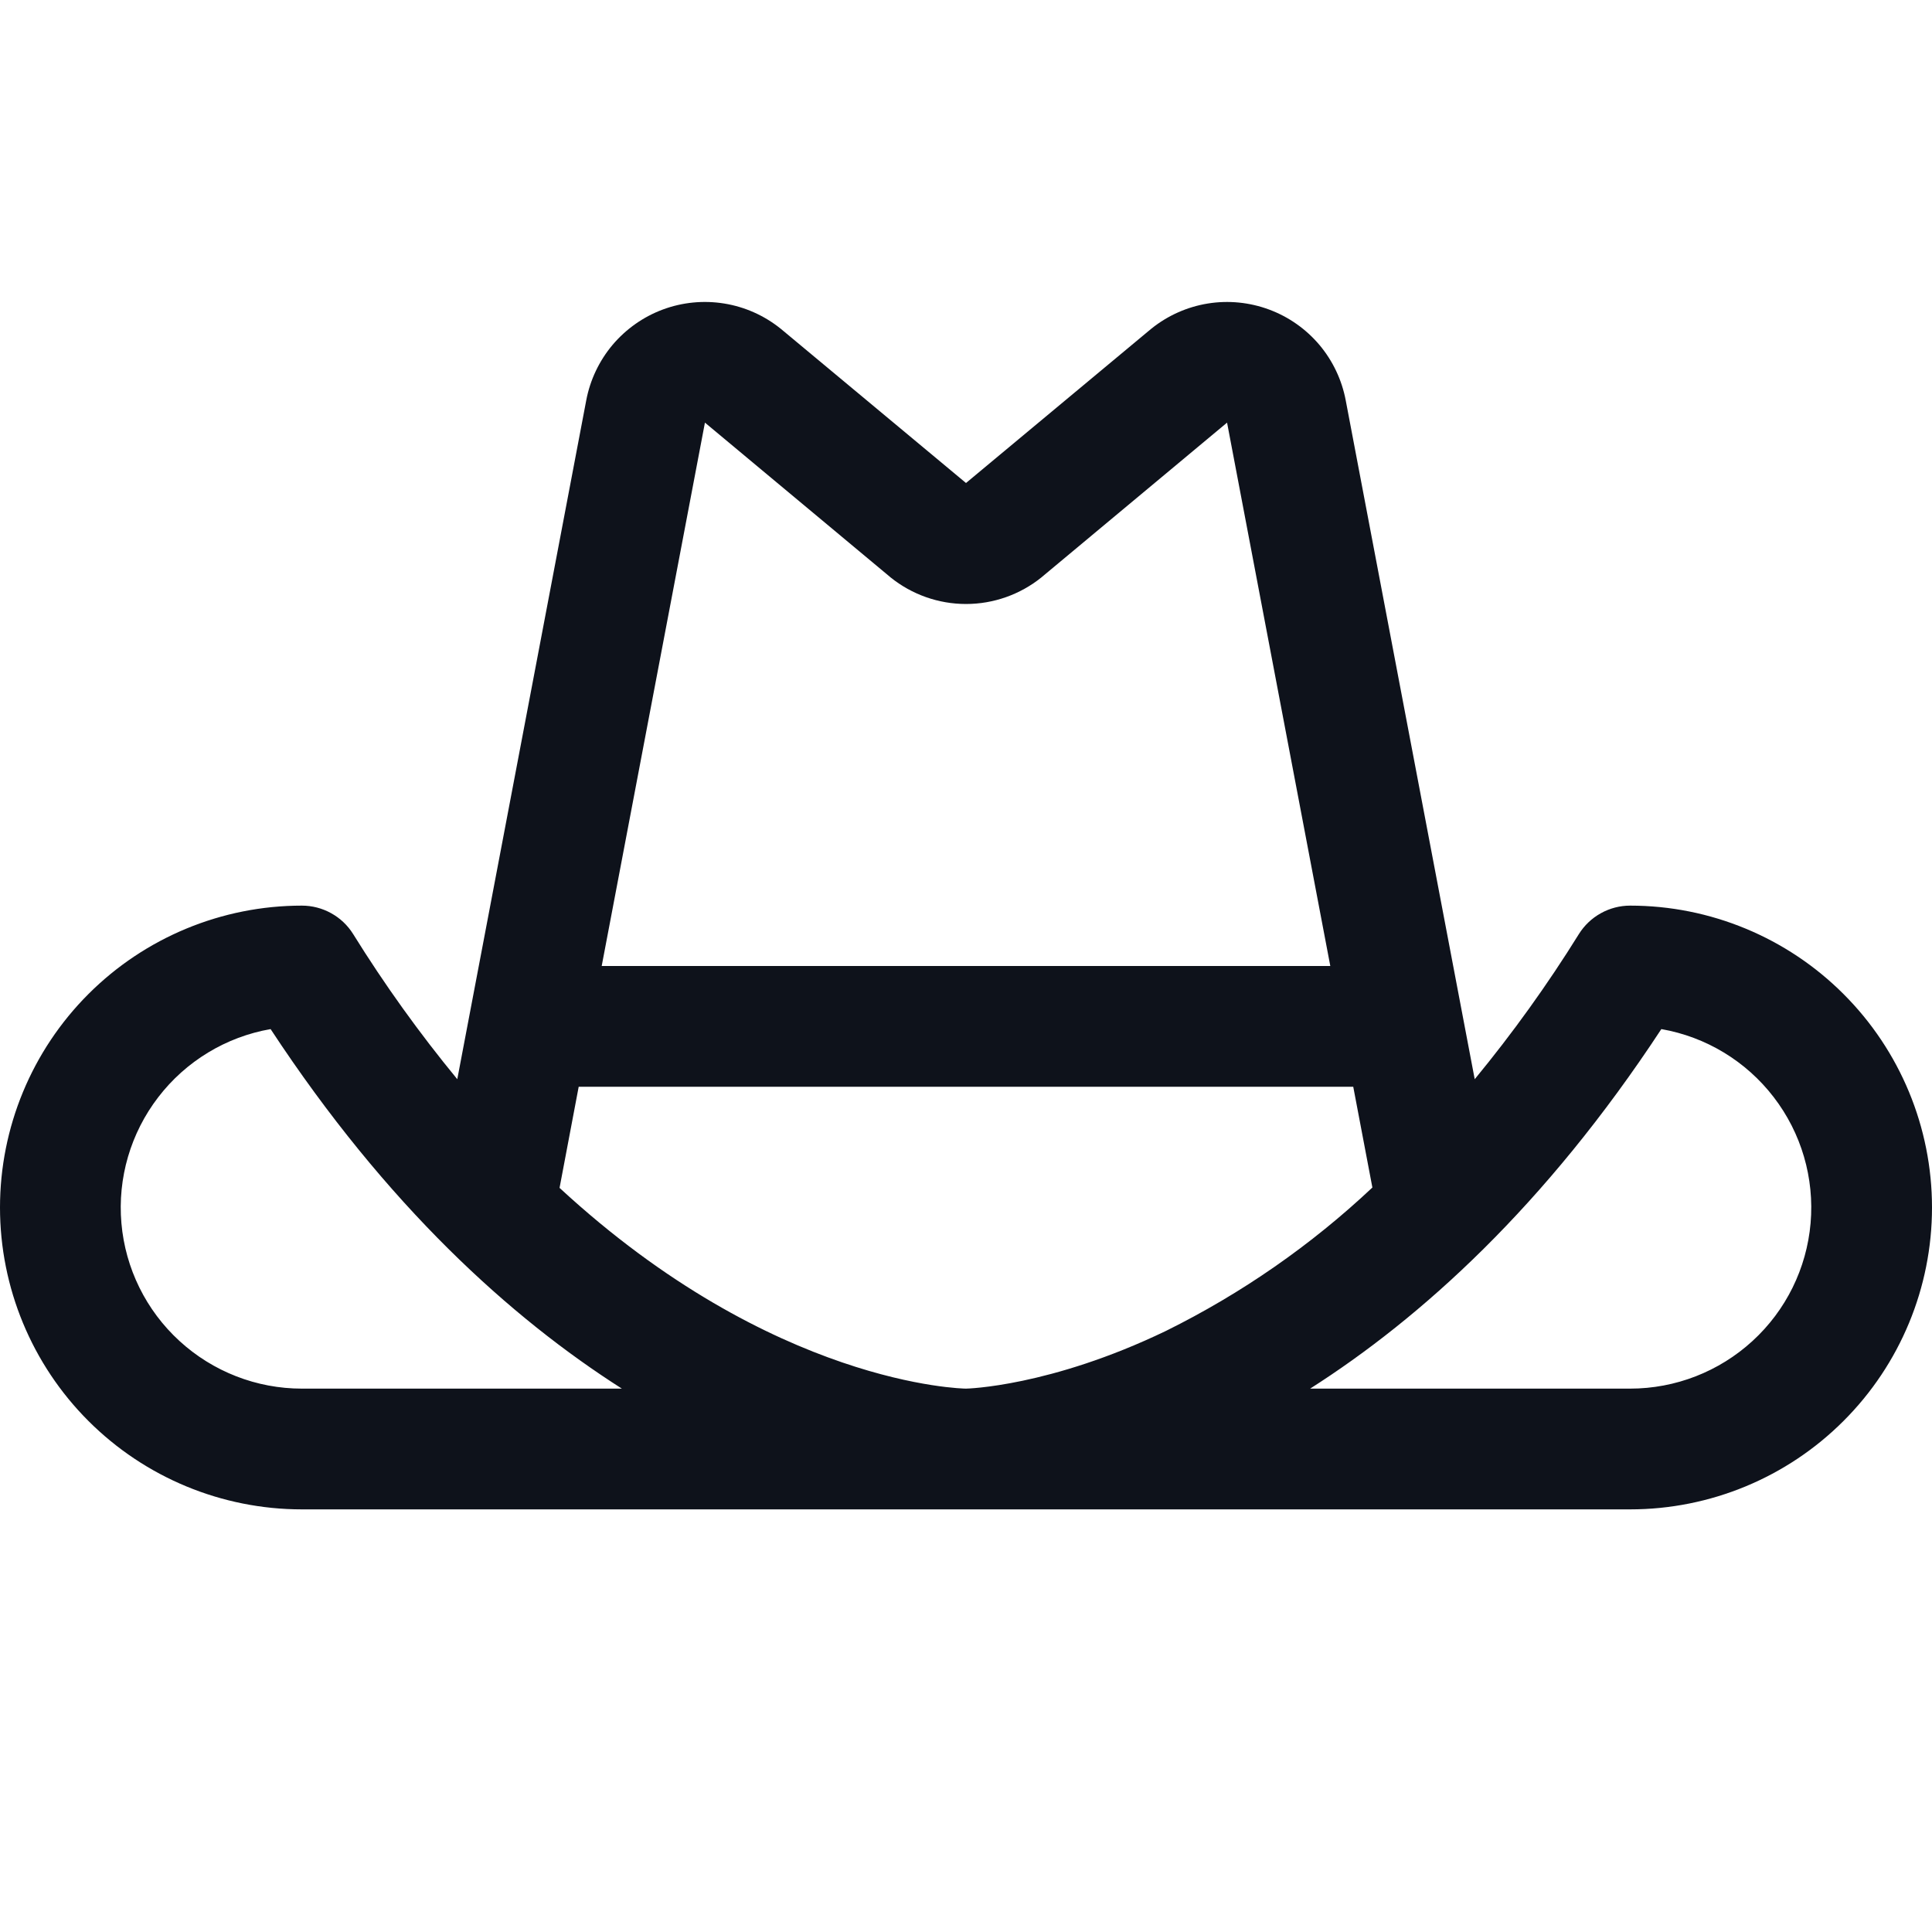 <svg width="32" height="32" viewBox="0 0 32 32" fill="none" xmlns="http://www.w3.org/2000/svg">
<path d="M27 15C26.831 15 26.664 15.043 26.515 15.126C26.367 15.208 26.242 15.326 26.152 15.47C25.631 16.309 25.054 17.112 24.426 17.875L22.29 6.634C22.226 6.294 22.076 5.977 21.854 5.713C21.631 5.449 21.344 5.247 21.02 5.127C20.697 5.007 20.347 4.972 20.006 5.027C19.666 5.082 19.345 5.224 19.075 5.44L19.059 5.453L16 8L12.941 5.453L12.925 5.44C12.655 5.224 12.335 5.082 11.994 5.027C11.653 4.972 11.304 5.006 10.98 5.126C10.657 5.246 10.37 5.448 10.147 5.711C9.925 5.975 9.774 6.292 9.71 6.631L7.574 17.875C6.946 17.112 6.369 16.308 5.848 15.469C5.758 15.325 5.633 15.207 5.484 15.125C5.336 15.043 5.169 15 5 15C3.674 15 2.402 15.527 1.464 16.465C0.527 17.402 0 18.674 0 20C0 21.326 0.527 22.598 1.464 23.535C2.402 24.473 3.674 25 5 25H27C28.326 25 29.598 24.473 30.535 23.535C31.473 22.598 32 21.326 32 20C32 18.674 31.473 17.402 30.535 16.465C29.598 15.527 28.326 15 27 15ZM11.676 7L14.735 9.55L14.75 9.563C15.104 9.848 15.545 10.004 16 10.004C16.455 10.004 16.896 9.848 17.25 9.563L17.265 9.55L20.324 7L22.034 16H9.966L11.676 7ZM5 23C4.249 23 3.526 22.718 2.973 22.211C2.419 21.704 2.076 21.008 2.011 20.26C1.946 19.512 2.164 18.767 2.622 18.172C3.079 17.577 3.743 17.174 4.482 17.045C6.41 19.979 8.466 21.831 10.3 23H5ZM16 23C15.959 23 12.814 22.95 9.268 19.675L9.585 18H22.414L22.731 19.669C21.715 20.625 20.563 21.425 19.312 22.044C17.387 22.971 16.008 23 16 23ZM27 23H21.7C23.534 21.831 25.59 19.979 27.517 17.045C28.257 17.174 28.921 17.577 29.378 18.172C29.836 18.767 30.054 19.512 29.989 20.26C29.924 21.008 29.581 21.704 29.027 22.211C28.474 22.718 27.751 23 27 23Z" fill="#0E121B"/>
</svg>
